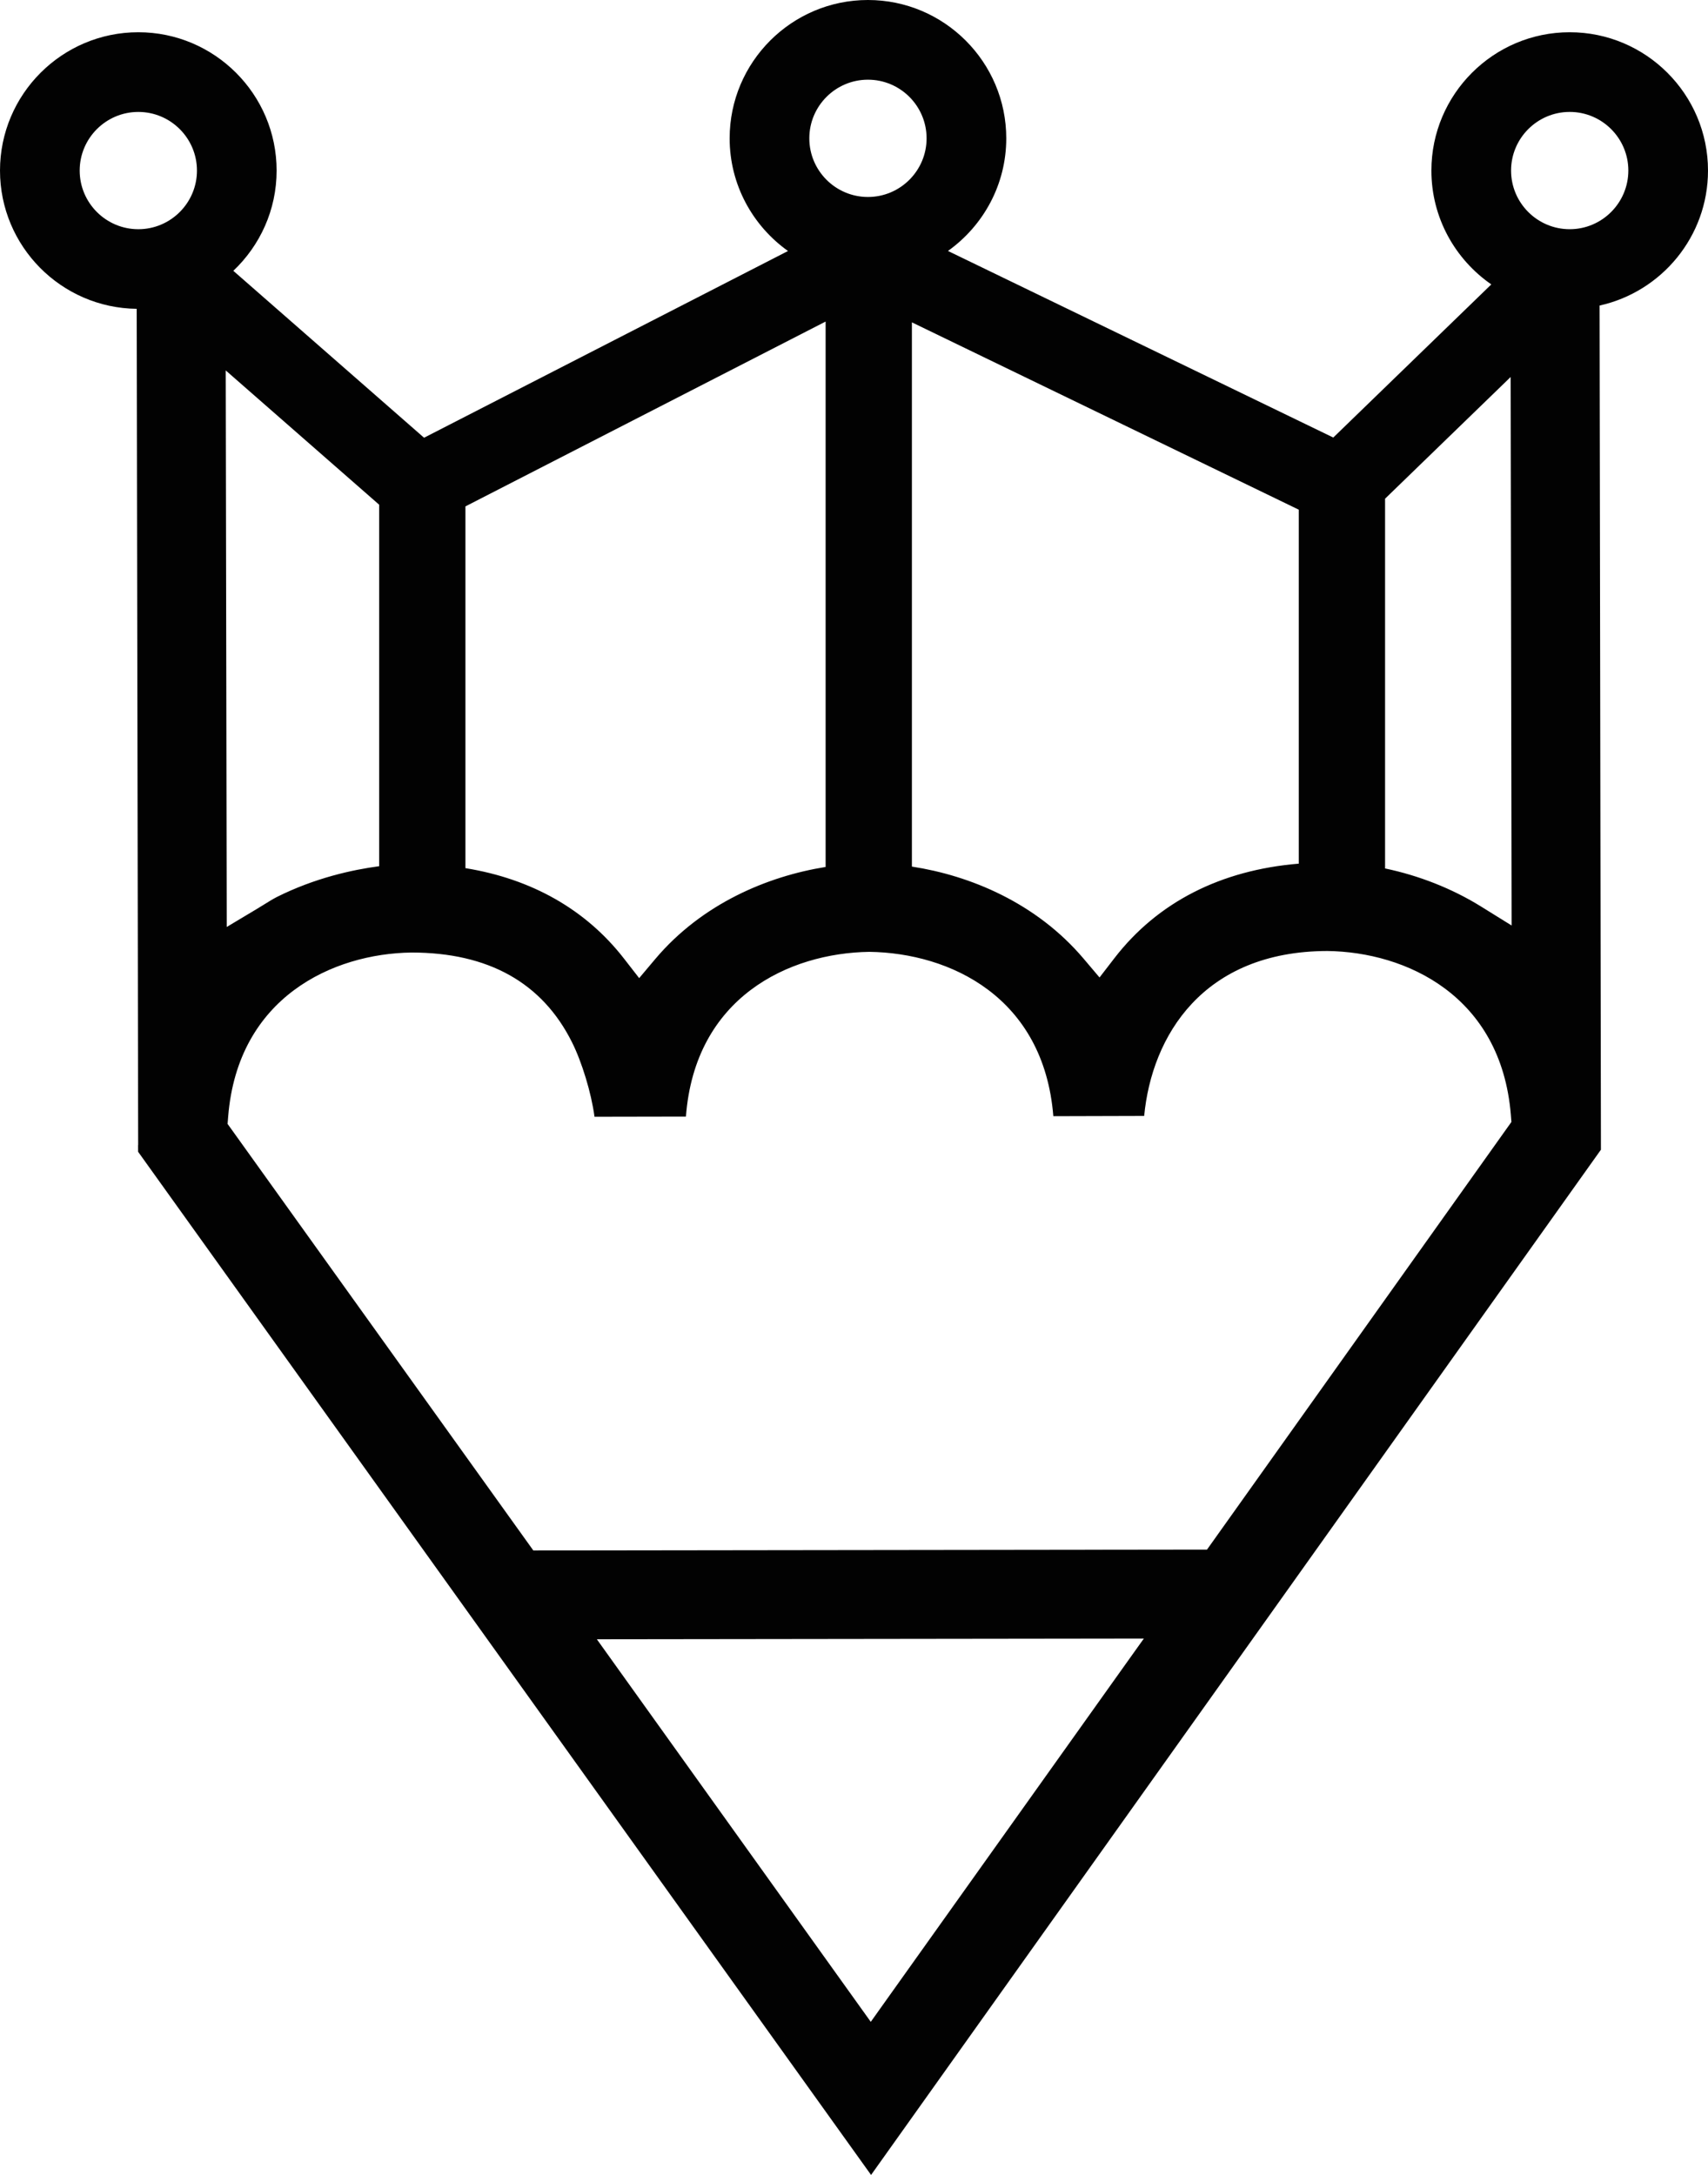 <svg version="1.1" id="图层_1" x="0px" y="0px" width="141.379px" height="180px" viewBox="0 0 141.379 180" enable-background="new 0 0 141.379 180" xml:space="preserve" xmlns="http://www.w3.org/2000/svg" xmlns:xlink="http://www.w3.org/1999/xlink" xmlns:xml="http://www.w3.org/XML/1998/namespace">
  <path fill="#020202" d="M141.379,14.117c0-6.313-5.137-11.449-11.447-11.449c-6.313,0-11.449,5.136-11.449,11.449
	c0,3.903,1.968,7.353,4.959,9.421l-13.08,12.673L78.467,20.769c2.914-2.077,4.826-5.477,4.826-9.32C83.293,5.136,78.156,0,71.844,0
	c-6.312,0-11.448,5.136-11.448,11.449c0,3.845,1.913,7.247,4.831,9.324L35.101,36.227L19.314,22.413
	c2.202-2.088,3.583-5.031,3.583-8.296c0-6.313-5.137-11.449-11.448-11.449C5.137,2.668,0,7.804,0,14.117
	c0,6.267,5.065,11.369,11.315,11.442l0.12,68.574l0.002,0.628l-0.009,0.009l0.004,0.551L72.102,180l60.414-84.85l-0.111-69.863
	C137.529,24.153,141.379,19.579,141.379,14.117z M38.526,41.909L68.34,26.612V71.75c-4.779,0.765-10.231,3.022-14.12,7.641
	l-1.313,1.559l-1.251-1.61c-3.168-4.079-7.666-6.607-13.13-7.492V41.909z M75.482,26.678l32.022,15.503v29.295
	c-6.462,0.533-11.685,3.195-15.247,7.807l-1.244,1.613l-1.318-1.556c-3.938-4.65-9.442-6.89-14.213-7.62V26.678z M71.844,6.595
	c2.678,0,4.854,2.177,4.854,4.854c0,2.675-2.177,4.853-4.854,4.853c-2.676,0-4.853-2.177-4.853-4.853
	C66.991,8.772,69.168,6.595,71.844,6.595z M6.596,14.117c0-2.676,2.177-4.853,4.854-4.853c2.676,0,4.853,2.177,4.853,4.853
	c0,2.675-2.177,4.853-4.853,4.853C8.772,18.969,6.596,16.792,6.596,14.117z M18.763,73.814l-0.079-43.158l12.7,11.113v29.919
	c-2.198,0.292-5.313,0.967-8.479,2.553c-0.351,0.182-0.704,0.404-1.06,0.625c-0.195,0.12-0.39,0.241-0.586,0.359l-2.491,1.491
	L18.763,73.814z M92.818,138.219l-19.401,27.229l-1.339,1.881l-1.344-1.877l-19.465-27.181l-1.864-2.604l3.205-0.004l38.865-0.049
	l3.205-0.005L92.818,138.219z M124.757,93.344l-24.848,34.902l-55.763,0.072L19.191,93.506l-0.353-0.49l0.048-0.603
	c0.794-9.885,8.67-13.494,15.174-13.581c6.368,0,10.828,2.5,13.288,7.429c0.801,1.594,1.597,4.165,1.862,6.164l7.567-0.014
	c0.744-9.866,8.491-13.533,15.183-13.636c6.71,0.097,14.44,3.752,15.229,13.602l7.519-0.021c0.634-6.613,4.858-13.628,15.165-13.651
	c6.51,0.084,14.373,3.682,15.186,13.549l0.047,0.601L124.757,93.344z M122.596,75.026c-2.395-1.489-5.147-2.567-7.947-3.153V41.272
	l10.394-10.071l0.074,42.422l0.005,2.971L122.596,75.026z M129.932,18.969c-2.678,0-4.854-2.177-4.854-4.853
	c0-2.676,2.178-4.853,4.854-4.853c2.676,0,4.853,2.177,4.853,4.853C134.783,16.792,132.605,18.969,129.932,18.969z" class="color c1"/>
</svg>